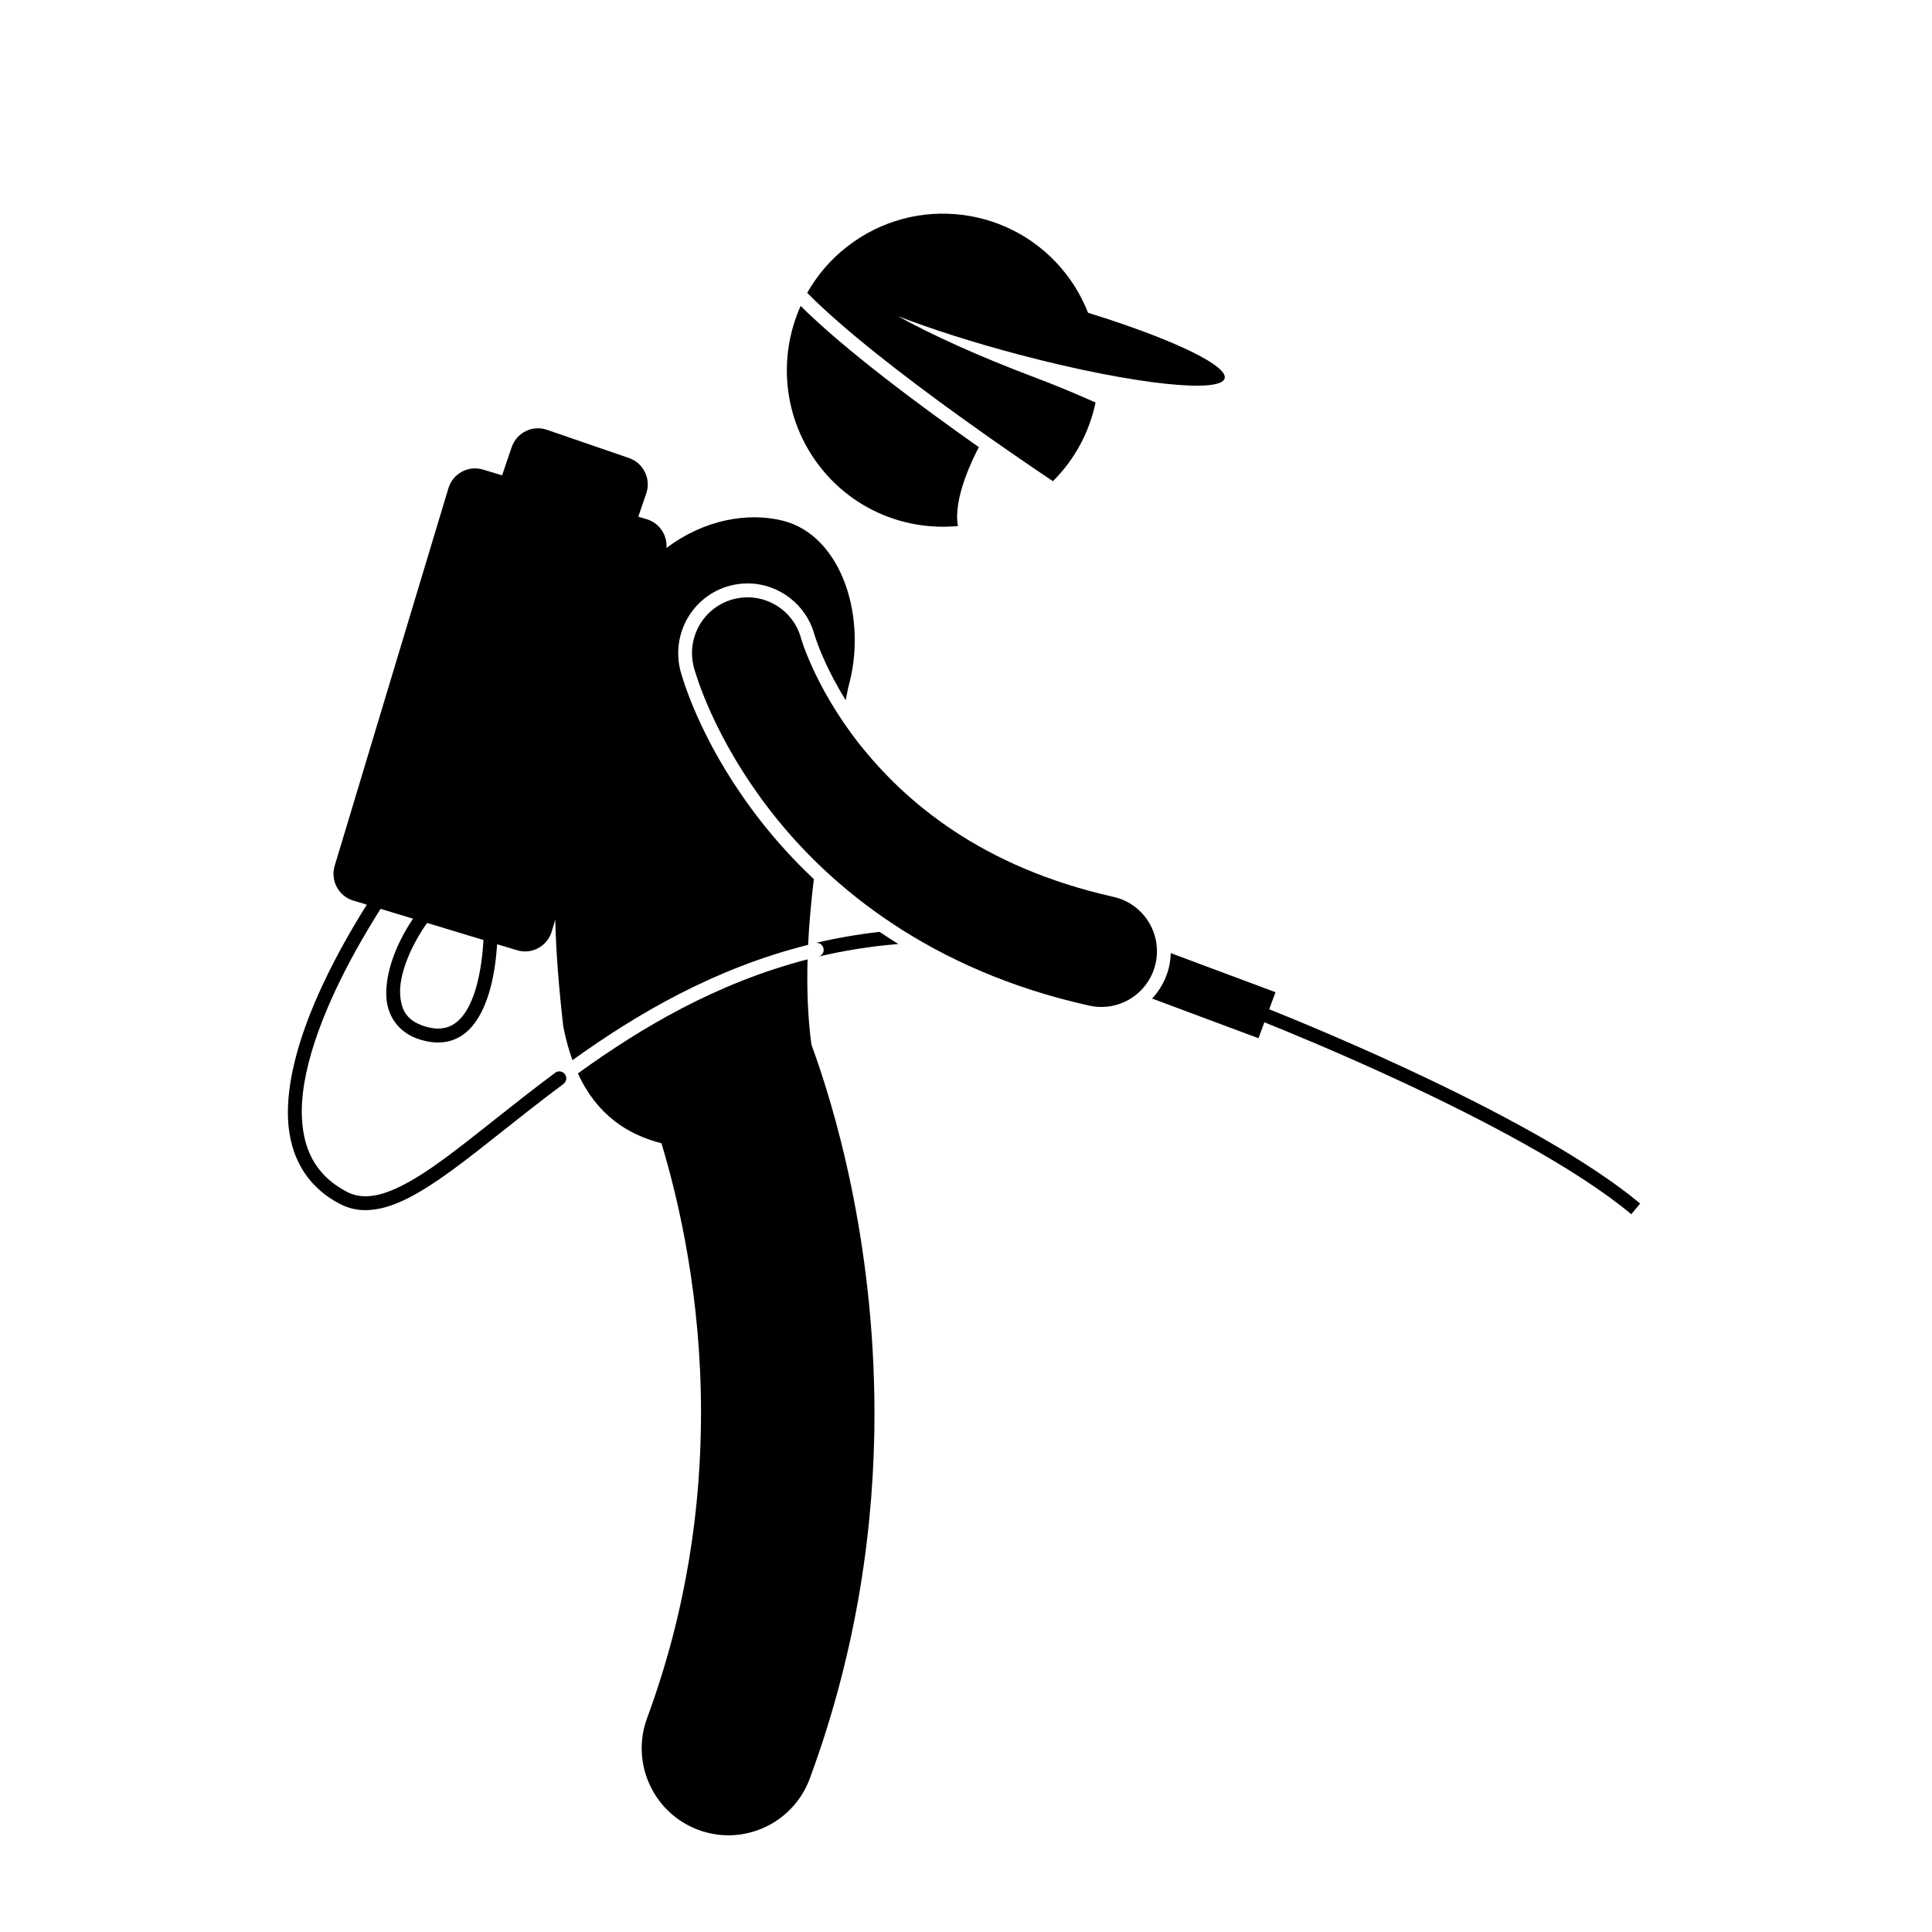 <svg xmlns="http://www.w3.org/2000/svg" xmlns:xlink="http://www.w3.org/1999/xlink" width="200" zoomAndPan="magnify" viewBox="0 0 150 150" height="200" preserveAspectRatio="xMidYMid meet" version="1.0"><defs><clipPath id="612d165d99"><path d="M 44 74 L 68 74 L 68 142.5 L 44 142.5 Z M 44 74 " clip-rule="nonzero"/></clipPath><clipPath id="bee2457fb2"><path d="M 22.352 33 L 67 33 L 67 94 L 22.352 94 Z M 22.352 33 " clip-rule="nonzero"/></clipPath><clipPath id="bfa5596353"><path d="M 89 74 L 127.352 74 L 127.352 95 L 89 95 Z M 89 74 " clip-rule="nonzero"/></clipPath></defs><rect x="-15" width="180" fill="#ffffff" y="-15" height="180" fill-opacity="1"/><rect x="-15" width="180" fill="#ffffff" y="-15" height="180" fill-opacity="1"/><g clip-path="url(#612d165d99)"><path fill="#000000" d="M 44.867 83.34 C 46.367 86.605 48.766 88.102 51.355 88.762 C 52.727 93.297 54.438 100.758 54.426 109.711 C 54.426 116.855 53.359 124.941 50.242 133.387 C 48.949 136.887 50.73 140.773 54.219 142.07 C 54.992 142.355 55.781 142.492 56.555 142.492 C 59.293 142.492 61.867 140.805 62.875 138.078 C 66.621 127.926 67.895 118.203 67.895 109.711 C 67.879 96.172 64.707 85.758 62.996 81.094 C 62.711 78.957 62.637 76.73 62.699 74.484 C 55.605 76.32 49.754 79.809 44.867 83.34 Z M 44.867 83.34 " fill-opacity="1" fill-rule="nonzero"/></g><path fill="#000000" d="M 63.285 73.219 C 63.285 73.219 63.285 73.223 63.281 73.223 C 63.285 73.223 63.285 73.219 63.285 73.219 C 63.574 73.152 63.867 73.332 63.934 73.621 C 64.004 73.914 63.824 74.203 63.535 74.273 C 63.531 74.273 63.531 74.273 63.531 74.273 C 63.531 74.273 63.531 74.273 63.535 74.273 C 65.508 73.805 67.578 73.469 69.746 73.293 C 69.246 72.984 68.762 72.668 68.289 72.348 C 66.559 72.547 64.891 72.84 63.285 73.219 Z M 63.285 73.219 " fill-opacity="1" fill-rule="nonzero"/><g clip-path="url(#bee2457fb2)"><path fill="#000000" d="M 26.406 93.48 C 27.027 93.805 27.699 93.957 28.379 93.957 C 30.434 93.941 32.574 92.68 35.082 90.867 C 37.582 89.043 40.43 86.621 43.746 84.16 C 43.746 84.156 43.746 84.156 43.746 84.156 C 43.988 83.98 44.039 83.641 43.859 83.402 C 43.684 83.16 43.348 83.109 43.105 83.289 C 39.758 85.777 36.898 88.203 34.449 89.992 C 32 91.785 29.953 92.891 28.379 92.879 C 27.855 92.875 27.375 92.766 26.906 92.52 C 24.355 91.168 23.449 89.016 23.43 86.328 C 23.422 82.457 25.496 77.645 27.602 73.844 C 28.273 72.629 28.945 71.516 29.547 70.562 L 32.07 71.328 C 30.941 72.984 30.012 75.125 29.988 77.051 C 29.945 78.762 30.91 80.395 33.09 80.836 C 33.41 80.906 33.719 80.938 34.016 80.938 C 34.02 80.938 34.027 80.938 34.035 80.938 C 35.133 80.941 36.031 80.426 36.66 79.68 C 38.043 78.027 38.461 75.32 38.598 73.309 L 40.145 73.777 C 41.285 74.121 42.488 73.477 42.832 72.332 L 43.109 71.406 C 43.172 73.953 43.387 76.672 43.734 79.707 C 43.922 80.668 44.164 81.531 44.445 82.312 C 49.422 78.738 55.43 75.191 62.742 73.359 C 62.824 71.656 62.98 69.949 63.188 68.258 C 61.535 66.703 60.168 65.156 59.051 63.727 C 54.785 58.266 53.223 53.477 52.844 52.141 C 52.066 49.227 53.773 46.258 56.641 45.484 C 57.098 45.359 57.57 45.297 58.043 45.297 C 60.469 45.297 62.605 46.941 63.238 49.293 C 63.273 49.41 63.316 49.531 63.375 49.699 C 63.496 50.051 63.715 50.625 64.051 51.367 C 64.406 52.152 64.938 53.191 65.66 54.363 C 65.723 54.035 65.789 53.711 65.852 53.395 C 67.395 48.016 65.375 41.574 60.773 40.426 C 58.07 39.75 54.656 40.34 51.746 42.547 C 51.82 41.559 51.207 40.613 50.223 40.316 L 49.559 40.113 L 50.176 38.309 C 50.562 37.18 49.961 35.949 48.836 35.562 L 42.469 33.371 C 41.344 32.98 40.117 33.582 39.73 34.711 L 38.98 36.906 L 37.5 36.457 C 36.363 36.113 35.16 36.762 34.816 37.902 L 25.984 67.223 C 25.641 68.367 26.285 69.574 27.422 69.918 L 28.48 70.238 C 25.949 74.258 22.379 80.879 22.352 86.328 C 22.332 89.258 23.469 91.957 26.406 93.48 Z M 37.539 72.984 C 37.473 74.09 37.316 75.441 36.969 76.652 C 36.707 77.578 36.328 78.41 35.844 78.977 C 35.348 79.539 34.797 79.852 34.012 79.859 C 33.801 79.859 33.57 79.832 33.316 79.777 C 31.578 79.355 31.105 78.434 31.062 77.051 C 31.035 75.391 32.051 73.215 33.16 71.656 Z M 37.539 72.984 " fill-opacity="1" fill-rule="nonzero"/></g><g clip-path="url(#bfa5596353)"><path fill="#000000" d="M 89.449 77.527 L 97.707 80.609 L 98.164 79.371 C 99.73 80 103.965 81.723 108.891 84.02 C 115.117 86.918 122.422 90.734 126.652 94.273 L 127.34 93.441 C 119.48 86.883 102.07 79.773 98.539 78.359 L 99.031 77.035 L 90.895 74 C 90.887 74.34 90.848 74.684 90.773 75.027 C 90.559 75.988 90.09 76.84 89.449 77.527 Z M 89.449 77.527 " fill-opacity="1" fill-rule="nonzero"/></g><path fill="#000000" d="M 62.355 50.059 C 62.289 49.863 62.242 49.719 62.219 49.637 C 62.207 49.609 62.203 49.586 62.199 49.574 C 61.578 47.27 59.215 45.906 56.918 46.527 C 54.621 47.145 53.258 49.52 53.875 51.824 C 53.98 52.203 55.367 57.258 59.902 63.059 C 64.414 68.855 72.238 75.348 84.578 78.078 C 84.895 78.148 85.207 78.18 85.52 78.18 C 87.492 78.18 89.273 76.809 89.723 74.793 C 90.238 72.461 88.773 70.152 86.449 69.633 C 76.16 67.32 70.25 62.234 66.68 57.715 C 64.91 55.453 63.762 53.332 63.07 51.812 C 62.727 51.059 62.492 50.453 62.355 50.059 Z M 62.355 50.059 " fill-opacity="1" fill-rule="nonzero"/><path fill="#000000" d="M 82.789 21.301 C 78.688 15.992 71.078 15.023 65.785 19.137 C 64.477 20.148 63.438 21.383 62.672 22.738 C 65.484 25.594 70.254 29.266 74.469 32.301 C 77.477 34.473 80.195 36.32 81.75 37.359 C 83.469 35.648 84.586 33.516 85.059 31.25 C 83.543 30.578 81.926 29.895 80.234 29.262 C 76.004 27.668 72.285 25.977 69.719 24.547 C 72.258 25.531 75.504 26.578 79.086 27.523 C 83.566 28.711 87.668 29.5 90.598 29.805 C 93.238 30.078 94.93 29.957 95.082 29.375 C 95.328 28.43 91.453 26.543 85.773 24.695 C 85.352 24.559 84.918 24.422 84.477 24.285 C 84.062 23.242 83.508 22.234 82.789 21.301 Z M 82.789 21.301 " fill-opacity="1" fill-rule="nonzero"/><path fill="#000000" d="M 74.375 40.84 C 73.969 38.688 75.605 35.457 76 34.719 C 71.457 31.52 65.617 27.184 62.16 23.754 C 60.383 27.723 60.789 32.516 63.629 36.195 C 66.273 39.617 70.371 41.223 74.375 40.84 Z M 74.375 40.84 " fill-opacity="1" fill-rule="nonzero"/></svg>